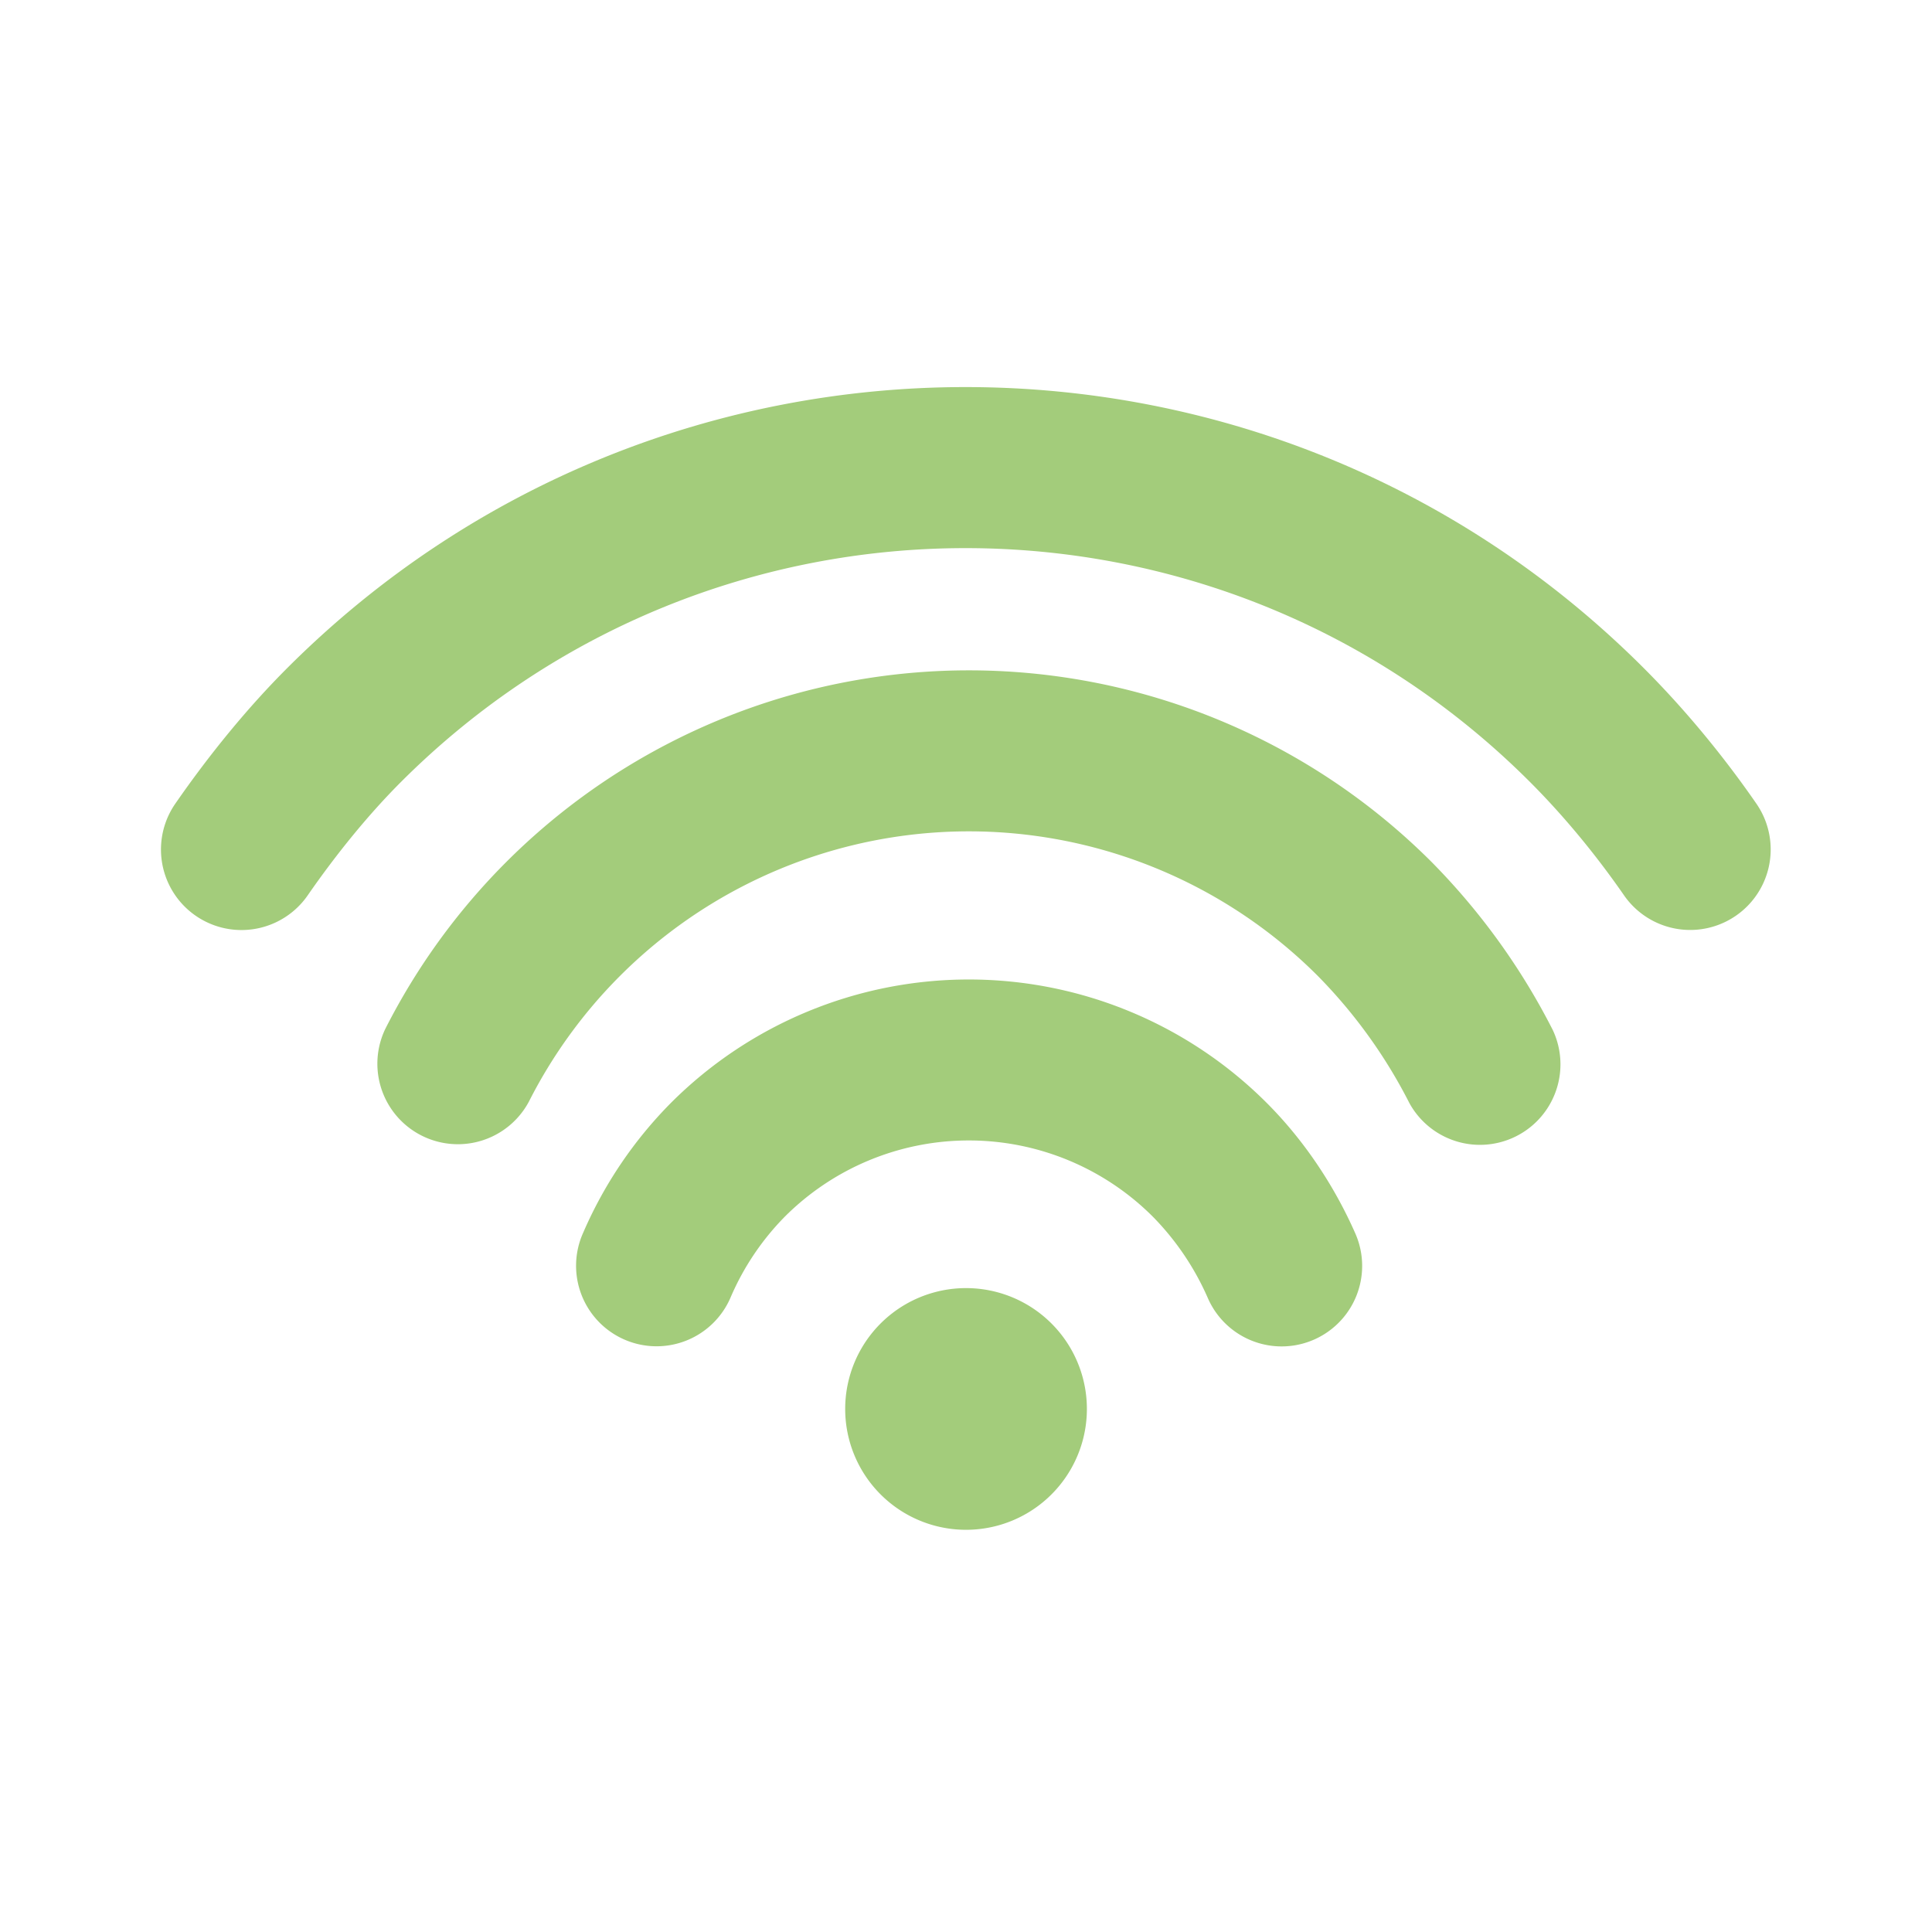 <svg width="128" height="128" viewBox="0 0 24 24" xmlns="http://www.w3.org/2000/svg">
    <path fill="#a3cc7b" d="M17.784 10.708a8.353 8.353 0 0 1 1.504 2.085a1 1 0 0 1-1.78.91a6.356 6.356 0 0 0-1.138-1.58a6.128 6.128 0 0 0-9.8 1.562a1 1 0 0 1-1.784-.903a8.128 8.128 0 0 1 12.998-2.074ZM15.735 13.7c.46.46.838 1.024 1.102 1.624a1 1 0 0 1-1.832.803a3.359 3.359 0 0 0-.684-1.013a3.233 3.233 0 0 0-4.572 0a3.257 3.257 0 0 0-.672 1a1 1 0 1 1-1.832-.802a5.25 5.25 0 0 1 1.09-1.612a5.233 5.233 0 0 1 7.4 0Zm4.684-5.401c.508.508.987 1.087 1.404 1.691a1 1 0 0 1-1.646 1.136c-.35-.506-.752-.993-1.172-1.413c-3.872-3.872-10.15-3.872-14.023 0c-.399.399-.797.886-1.16 1.41a1 1 0 0 1-1.644-1.14c.428-.618.901-1.195 1.39-1.684c4.653-4.654 12.198-4.654 16.851 0Zm-7.357 8.142a1.501 1.501 0 1 1-2.123 2.123a1.501 1.501 0 0 1 2.123-2.123Z"/>
</svg>